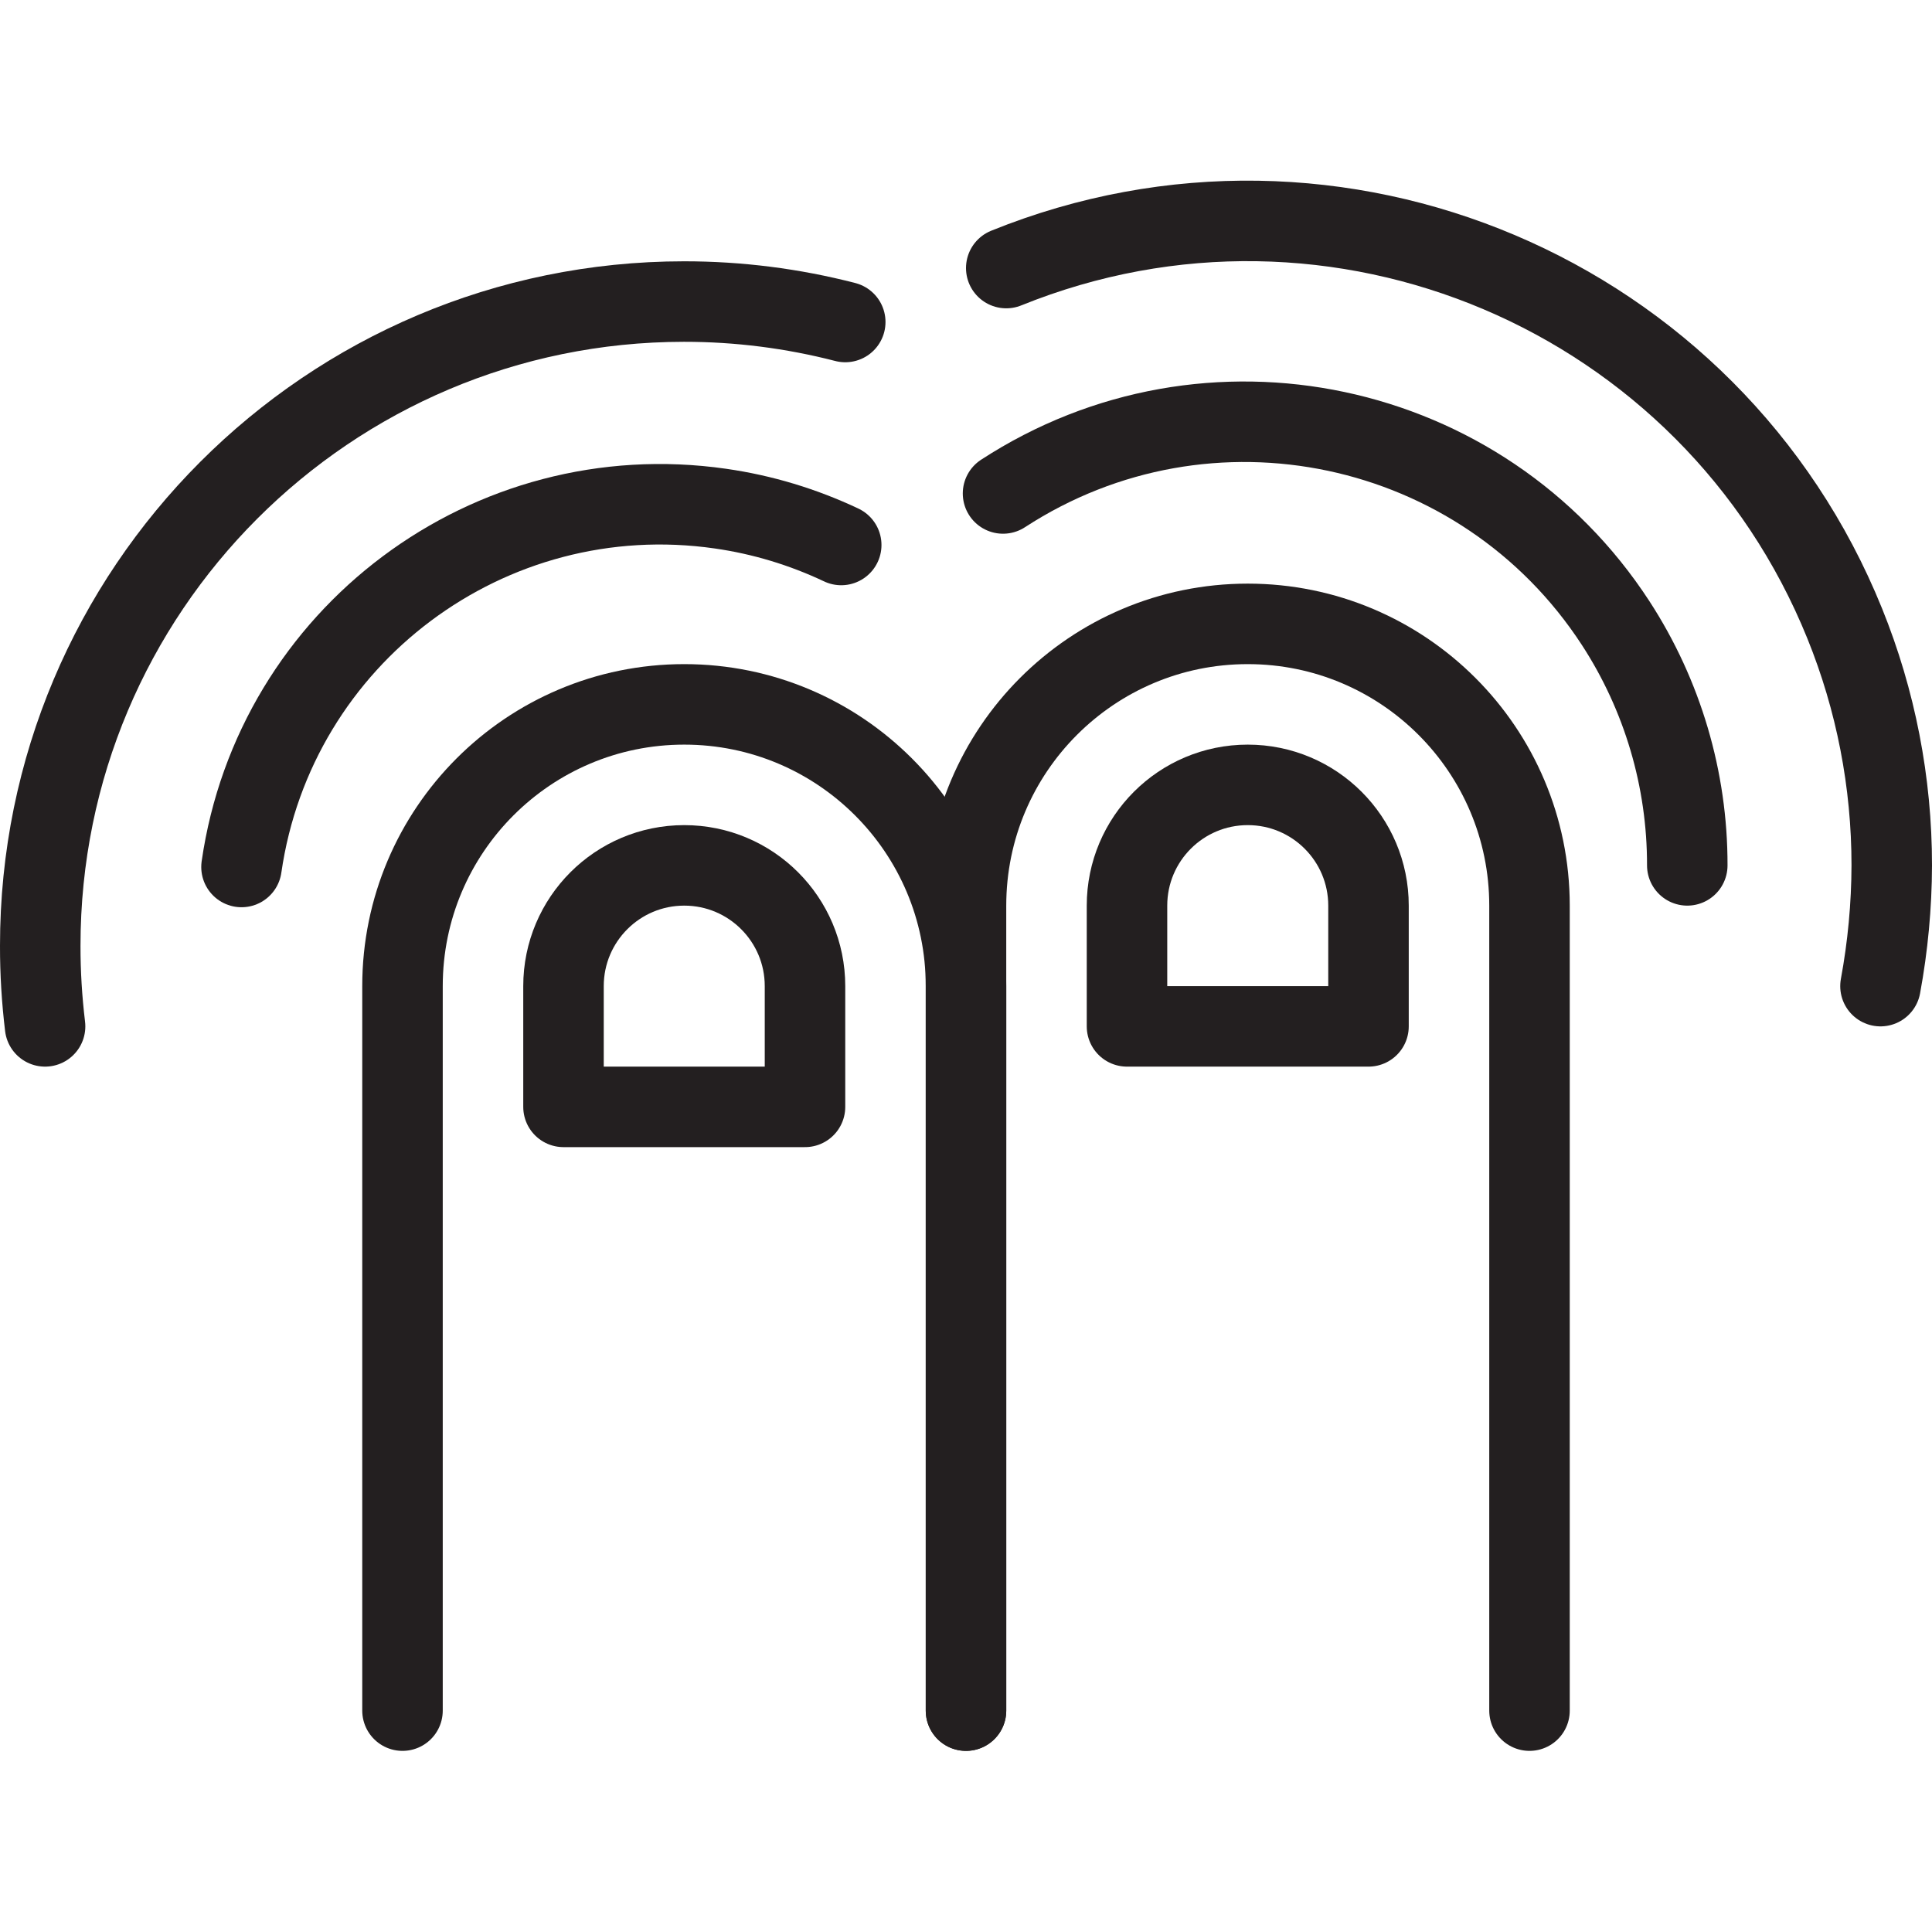 <svg version="1.1" viewBox="0 0 48 48" xmlns="http://www.w3.org/2000/svg" xmlns:xlink="http://www.w3.org/1999/xlink" overflow="hidden"><defs></defs><g id="icons"><path d=" M 10 42.5 L 10 24.5 C 10 20.634 13.134 17.5 17 17.5 C 20.866 17.5 24 20.634 24 24.5 L 24 42.5" stroke="#231F20" stroke-width="2" stroke-linecap="round" stroke-linejoin="round" fill="none"/><path d=" M 20 24.5 C 20 22.843 18.657 21.5 17 21.5 C 15.343 21.5 14 22.843 14 24.5 L 14 27.5 L 20 27.5 Z" stroke="#231F20" stroke-width="2" stroke-linecap="round" stroke-linejoin="round" fill="none"/><path d=" M 24 42.5 L 24 22.5 C 24 18.634 27.134 15.5 31 15.5 C 34.866 15.5 38 18.634 38 22.5 L 38 42.5" stroke="#231F20" stroke-width="2" stroke-linecap="round" stroke-linejoin="round" fill="none"/><path d=" M 34 22.5 C 34 20.843 32.657 19.5 31 19.5 C 29.343 19.5 28 20.843 28 22.5 L 28 25.5 L 34 25.5 Z" stroke="#231F20" stroke-width="2" stroke-linecap="round" stroke-linejoin="round" fill="none"/><path d=" M 6 21.54 C 6.828 15.795 12.156 11.809 17.902 12.637 C 18.941 12.786 19.951 13.091 20.9 13.54" stroke="#231F20" stroke-width="2" stroke-linecap="round" stroke-linejoin="round" fill="none"/><path d=" M 24.92 12.26 C 30.012 8.946 36.826 10.388 40.14 15.48 C 41.305 17.271 41.924 19.363 41.92 21.5" stroke="#231F20" stroke-width="2" stroke-linecap="round" stroke-linejoin="round" fill="none"/><path d=" M 25 6.66 C 33.192 3.346 42.519 7.301 45.832 15.492 C 46.605 17.401 47.001 19.441 47 21.5 C 46.997 22.506 46.903 23.51 46.72 24.5" stroke="#231F20" stroke-width="2" stroke-linecap="round" stroke-linejoin="round" fill="none"/><path d=" M 1.12 25.5 C 1.04 24.836 0.999 24.168 1 23.5 C 0.996 14.663 8.155 7.496 16.992 7.492 C 18.344 7.491 19.691 7.662 21 8" stroke="#231F20" stroke-width="2" stroke-linecap="round" stroke-linejoin="round" fill="none"/></g></svg>
